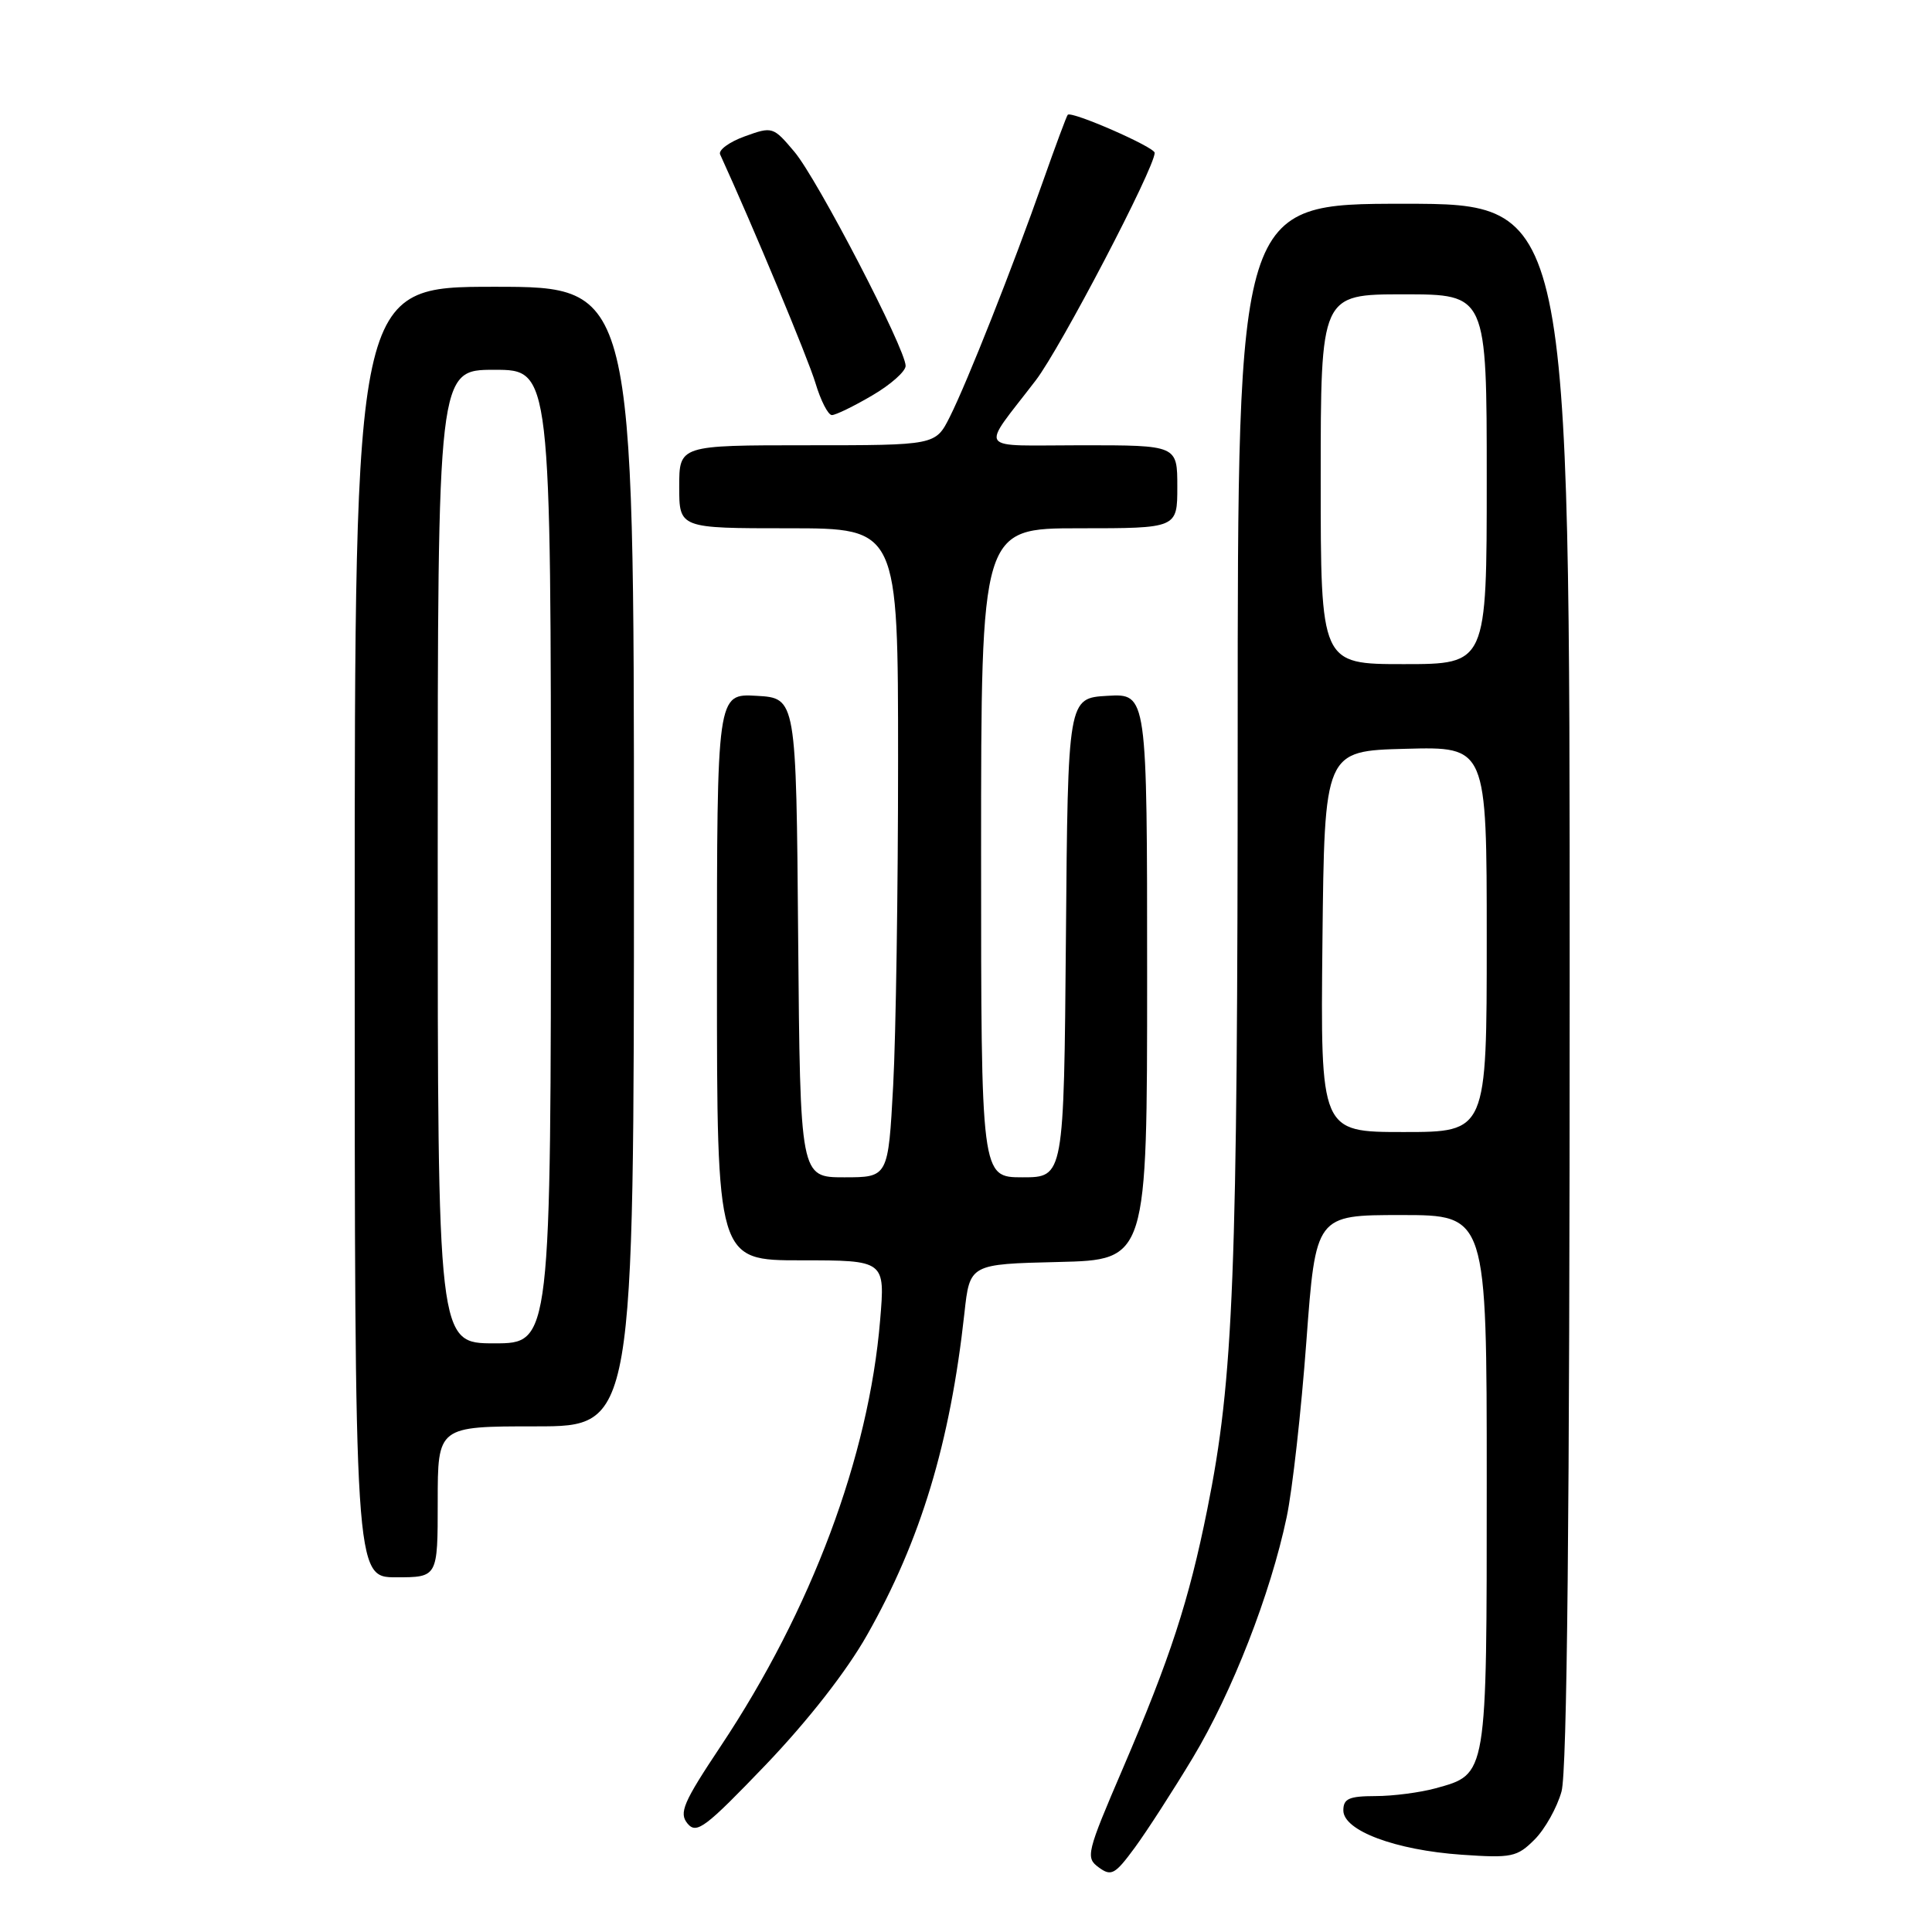 <?xml version="1.0" encoding="UTF-8" standalone="no"?>
<!DOCTYPE svg PUBLIC "-//W3C//DTD SVG 1.1//EN" "http://www.w3.org/Graphics/SVG/1.1/DTD/svg11.dtd" >
<svg xmlns="http://www.w3.org/2000/svg" xmlns:xlink="http://www.w3.org/1999/xlink" version="1.1" viewBox="0 0 256 256">
 <g >
 <path fill="currentColor"
d=" M 158.05 232.92 C 163.27 224.23 168.35 211.21 170.49 201.03 C 171.25 197.44 172.42 186.96 173.10 177.75 C 174.34 161.00 174.34 161.00 185.67 161.00 C 197.00 161.00 197.00 161.00 197.00 196.28 C 197.00 235.61 197.09 235.05 190.22 236.96 C 188.17 237.52 184.59 237.99 182.25 237.99 C 178.75 238.00 178.00 238.33 178.00 239.89 C 178.00 242.57 184.90 245.15 193.67 245.76 C 200.31 246.22 201.02 246.07 203.34 243.75 C 204.71 242.38 206.32 239.51 206.91 237.38 C 207.65 234.72 207.99 200.90 207.99 130.25 C 208.00 27.00 208.00 27.00 186.00 27.00 C 164.00 27.00 164.00 27.00 164.00 97.25 C 163.99 169.21 163.47 182.65 159.97 200.00 C 157.53 212.13 155.08 219.64 148.80 234.29 C 143.97 245.54 143.82 246.15 145.59 247.44 C 147.25 248.66 147.74 248.39 150.36 244.83 C 151.96 242.65 155.42 237.29 158.05 232.92 Z  M 114.89 216.65 C 122.00 204.11 125.90 191.21 127.79 174.00 C 128.50 167.50 128.50 167.50 140.25 167.22 C 152.00 166.94 152.00 166.94 152.00 129.42 C 152.00 91.90 152.00 91.90 146.75 92.20 C 141.50 92.50 141.50 92.50 141.24 124.25 C 140.97 156.00 140.97 156.00 135.49 156.00 C 130.00 156.00 130.00 156.00 130.00 113.00 C 130.00 70.00 130.00 70.00 143.00 70.00 C 156.00 70.00 156.00 70.00 156.00 64.50 C 156.00 59.00 156.00 59.00 143.38 59.00 C 129.10 59.00 129.85 60.06 137.25 50.39 C 140.54 46.09 153.00 22.24 153.00 20.25 C 153.00 19.49 141.98 14.67 141.48 15.21 C 141.33 15.37 139.86 19.32 138.21 24.00 C 134.18 35.44 128.16 50.65 125.85 55.25 C 123.96 59.00 123.96 59.00 106.98 59.00 C 90.00 59.00 90.00 59.00 90.00 64.50 C 90.00 70.00 90.00 70.00 104.50 70.00 C 119.00 70.00 119.00 70.00 119.00 100.84 C 119.00 117.81 118.71 137.16 118.35 143.84 C 117.69 156.00 117.69 156.00 111.86 156.00 C 106.03 156.00 106.03 156.00 105.76 124.25 C 105.50 92.50 105.50 92.50 100.25 92.20 C 95.00 91.90 95.00 91.90 95.00 129.45 C 95.00 167.00 95.00 167.00 106.14 167.00 C 117.29 167.00 117.29 167.00 116.62 174.95 C 115.12 193.00 107.52 213.31 95.51 231.36 C 90.52 238.85 89.94 240.22 91.10 241.63 C 92.30 243.07 93.44 242.21 101.48 233.83 C 107.07 227.98 112.17 221.46 114.89 216.65 Z  M 58.00 199.00 C 58.00 189.00 58.00 189.00 71.00 189.00 C 84.00 189.00 84.00 189.00 84.00 113.50 C 84.00 38.00 84.00 38.00 65.50 38.00 C 47.00 38.00 47.00 38.00 47.00 123.50 C 47.00 209.00 47.00 209.00 52.50 209.00 C 58.00 209.00 58.00 209.00 58.00 199.00 Z  M 115.57 52.40 C 118.01 50.98 120.00 49.21 120.00 48.48 C 120.00 46.24 108.30 23.71 105.26 20.11 C 102.45 16.78 102.35 16.74 98.68 18.07 C 96.63 18.81 95.16 19.89 95.42 20.46 C 99.81 30.06 107.07 47.49 108.05 50.75 C 108.75 53.09 109.73 55.00 110.23 55.00 C 110.73 55.00 113.14 53.83 115.57 52.40 Z  M 175.23 124.75 C 175.50 99.50 175.50 99.50 186.25 99.22 C 197.00 98.93 197.00 98.93 197.00 124.47 C 197.00 150.00 197.00 150.00 185.98 150.00 C 174.97 150.00 174.97 150.00 175.23 124.75 Z  M 175.00 63.50 C 175.00 39.00 175.00 39.00 186.00 39.00 C 197.00 39.00 197.00 39.00 197.00 63.50 C 197.00 88.00 197.00 88.00 186.00 88.00 C 175.00 88.00 175.00 88.00 175.00 63.50 Z  M 58.00 113.50 C 58.00 49.00 58.00 49.00 65.50 49.00 C 73.00 49.00 73.00 49.00 73.00 113.50 C 73.00 178.00 73.00 178.00 65.50 178.00 C 58.00 178.00 58.00 178.00 58.00 113.50 Z "/>
</g>
</svg>